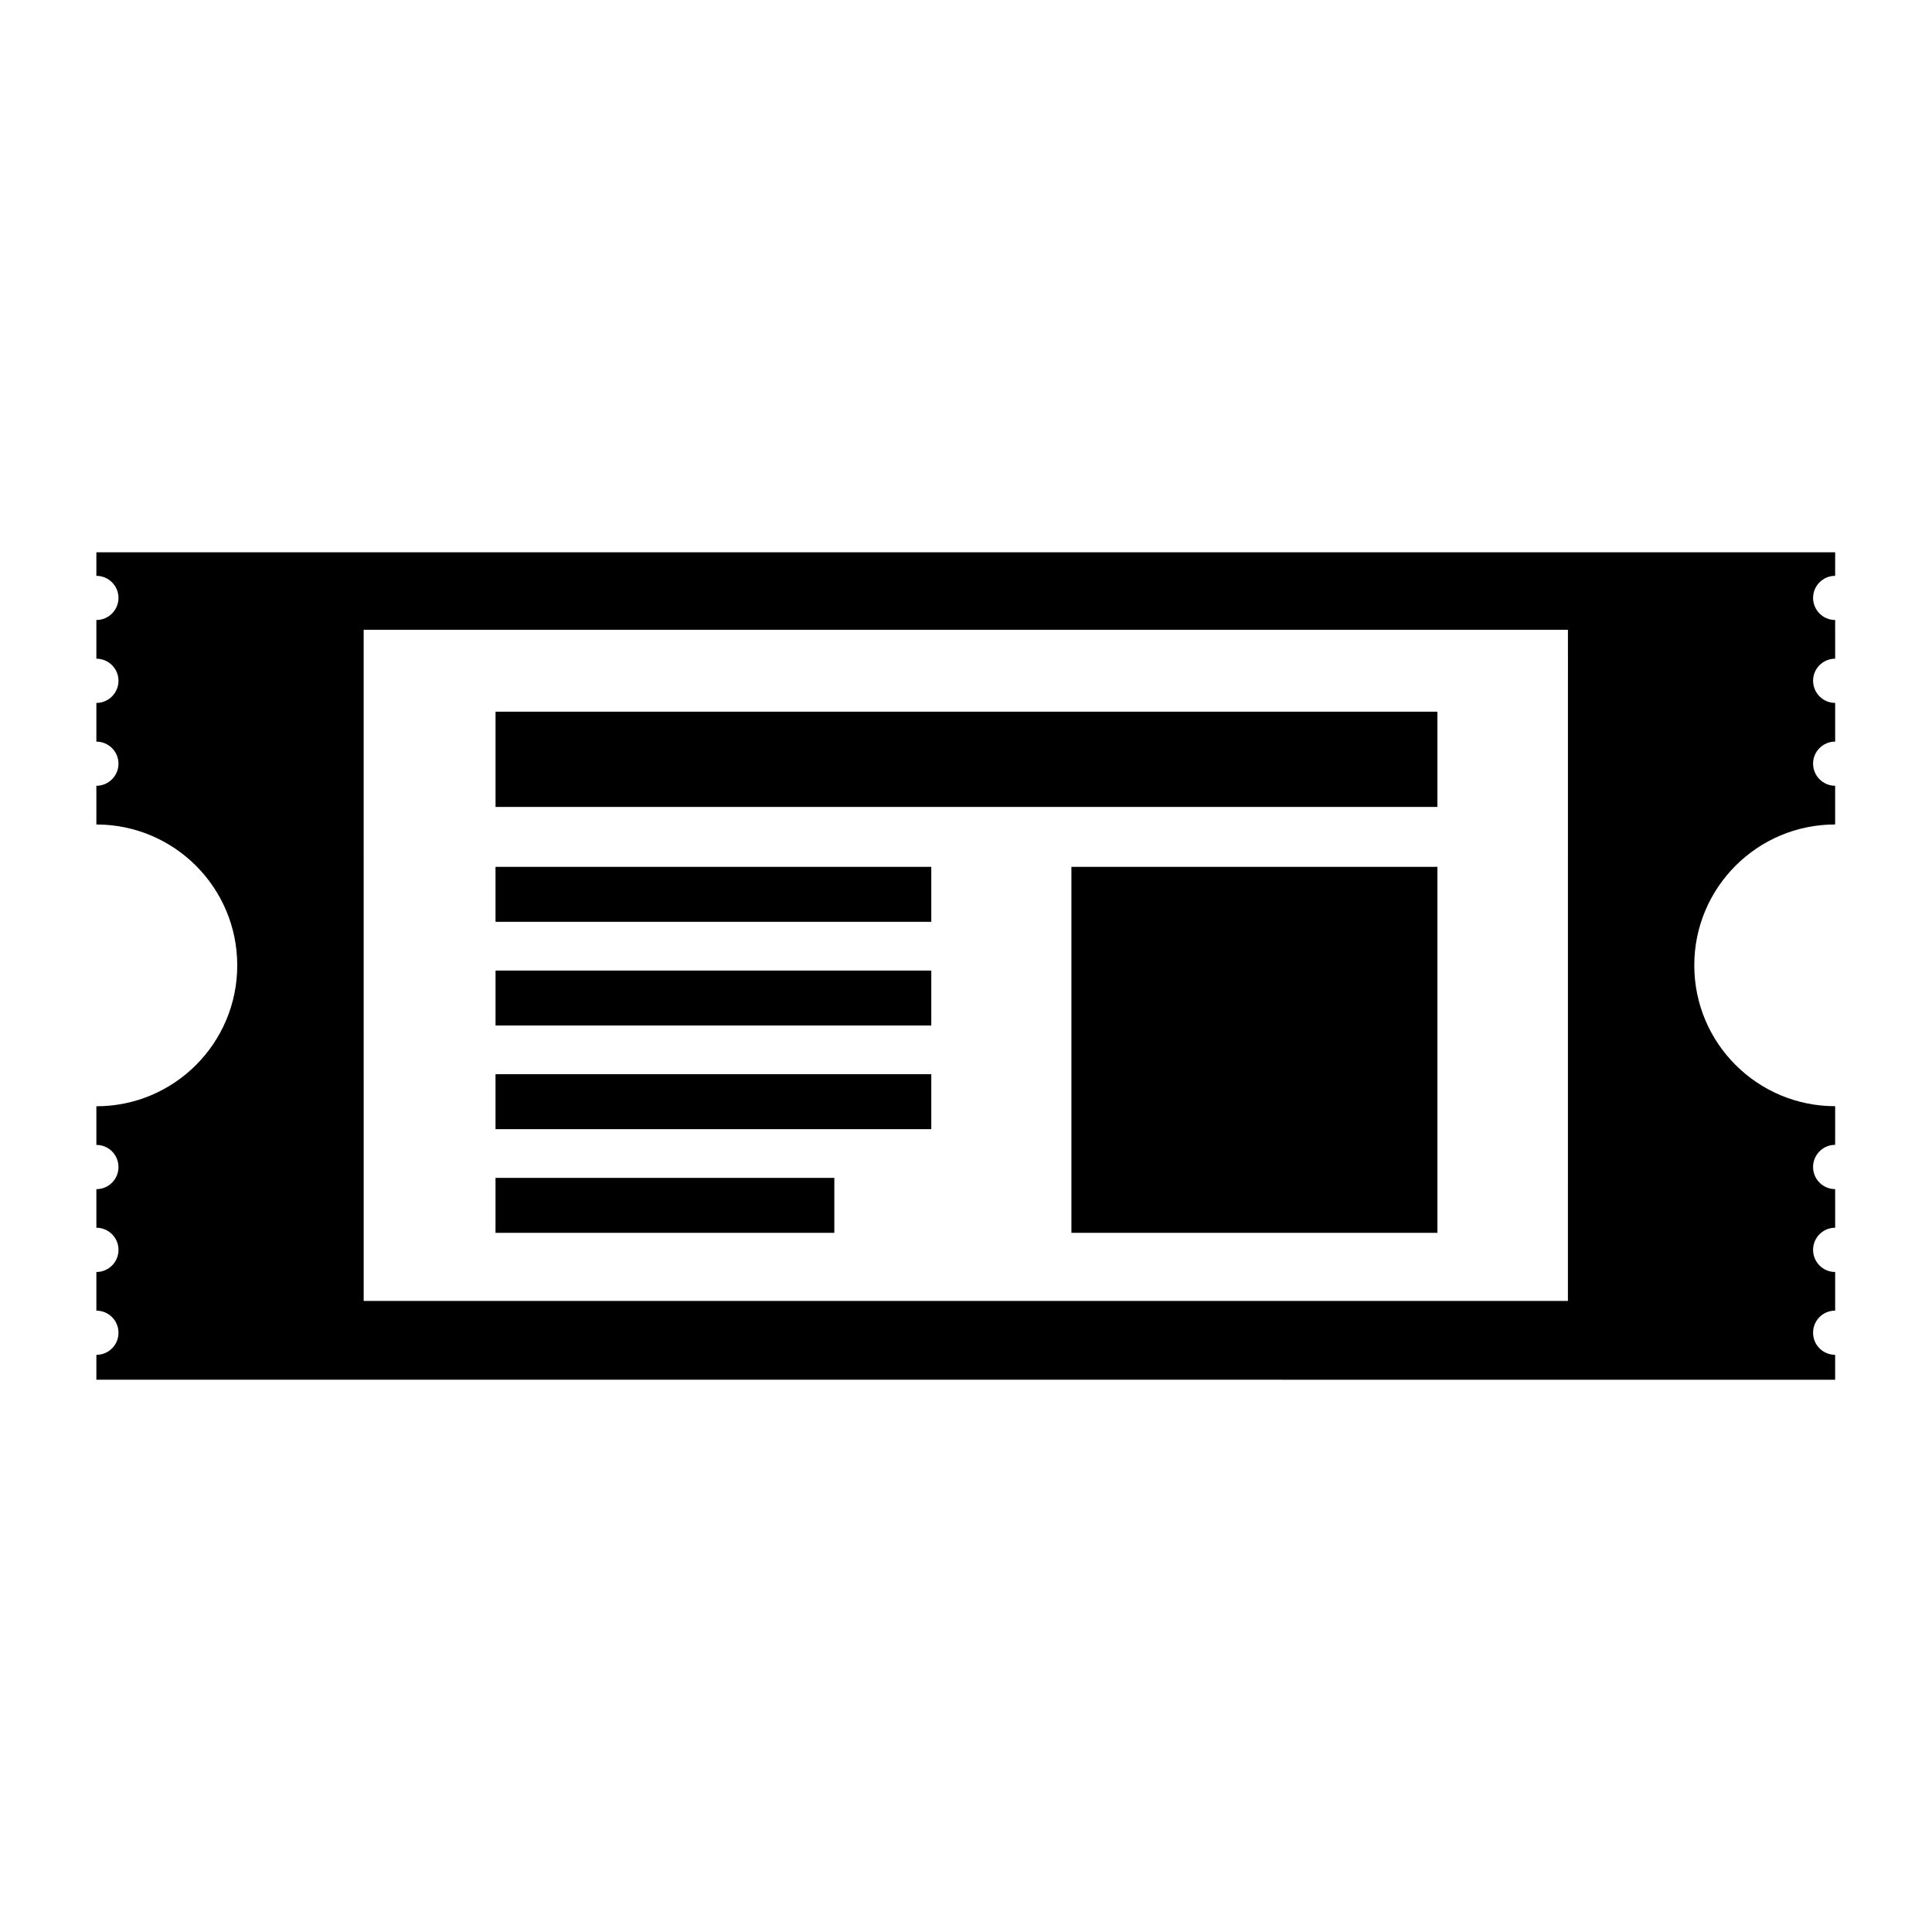 <svg xmlns="http://www.w3.org/2000/svg" xmlns:xlink="http://www.w3.org/1999/xlink" version="1.1" x="0px" y="0px" viewBox="0 0 100 100" enable-background="new 0 0 100 100" xml:space="preserve"><g><g><g><path d="M94.987,70.125c-0.631,0-1.143-0.508-1.142-1.146c0-0.634,0.512-1.144,1.143-1.141v-2c-0.631,0-1.141-0.511-1.143-1.146     c0-0.634,0.511-1.145,1.143-1.145l-0.001-1.999c-0.631,0-1.142-0.509-1.143-1.146c0.003-0.636,0.512-1.145,1.143-1.145     l0.001-2.001c-4.028,0-7.292-3.263-7.292-7.291c0-4.027,3.266-7.292,7.291-7.291v-2.003c-0.63,0-1.142-0.515-1.142-1.147     c0-0.626,0.512-1.14,1.143-1.14v-2.002c-0.631,0-1.143-0.517-1.143-1.148c0-0.626,0.511-1.14,1.143-1.141l-0.001-2.002     c-0.63,0-1.142-0.515-1.142-1.145c0-0.627,0.512-1.142,1.142-1.141l0.001-1.219h-90v1.219c0.633,0,1.145,0.513,1.145,1.141     c0,0.63-0.512,1.145-1.145,1.145v2.002c0.632,0,1.145,0.516,1.145,1.142c0,0.631-0.512,1.148-1.145,1.148v2.003     c0.632,0,1.145,0.516,1.145,1.142c0.001,0.629-0.513,1.143-1.145,1.144v2.003c4.029,0,7.292,3.266,7.292,7.293     c-0.001,4.029-3.264,7.293-7.292,7.292v2c0.633,0,1.145,0.511,1.145,1.146c0,0.634-0.512,1.145-1.145,1.145v1.996     c0.633,0.001,1.145,0.51,1.146,1.146c-0.001,0.636-0.513,1.145-1.146,1.145v2c0.633,0,1.145,0.511,1.145,1.145     c0.001,0.635-0.512,1.143-1.144,1.143l-0.001,1.287l89.999,0.002V70.125z M18.824,67.337l-0.001-34.741l62.333,0.001     l-0.001,34.738L18.824,67.337z"></path></g></g><rect x="25.649" y="36.837" width="48.751" height="4.93"></rect><rect x="25.648" y="44.868" width="22.555" height="2.845"></rect><rect x="25.649" y="50.236" width="22.554" height="2.843"></rect><rect x="25.648" y="55.601" width="22.555" height="2.844"></rect><rect x="25.648" y="60.967" width="17.537" height="2.844"></rect><rect x="55.456" y="44.868" width="18.944" height="18.943"></rect></g></svg>